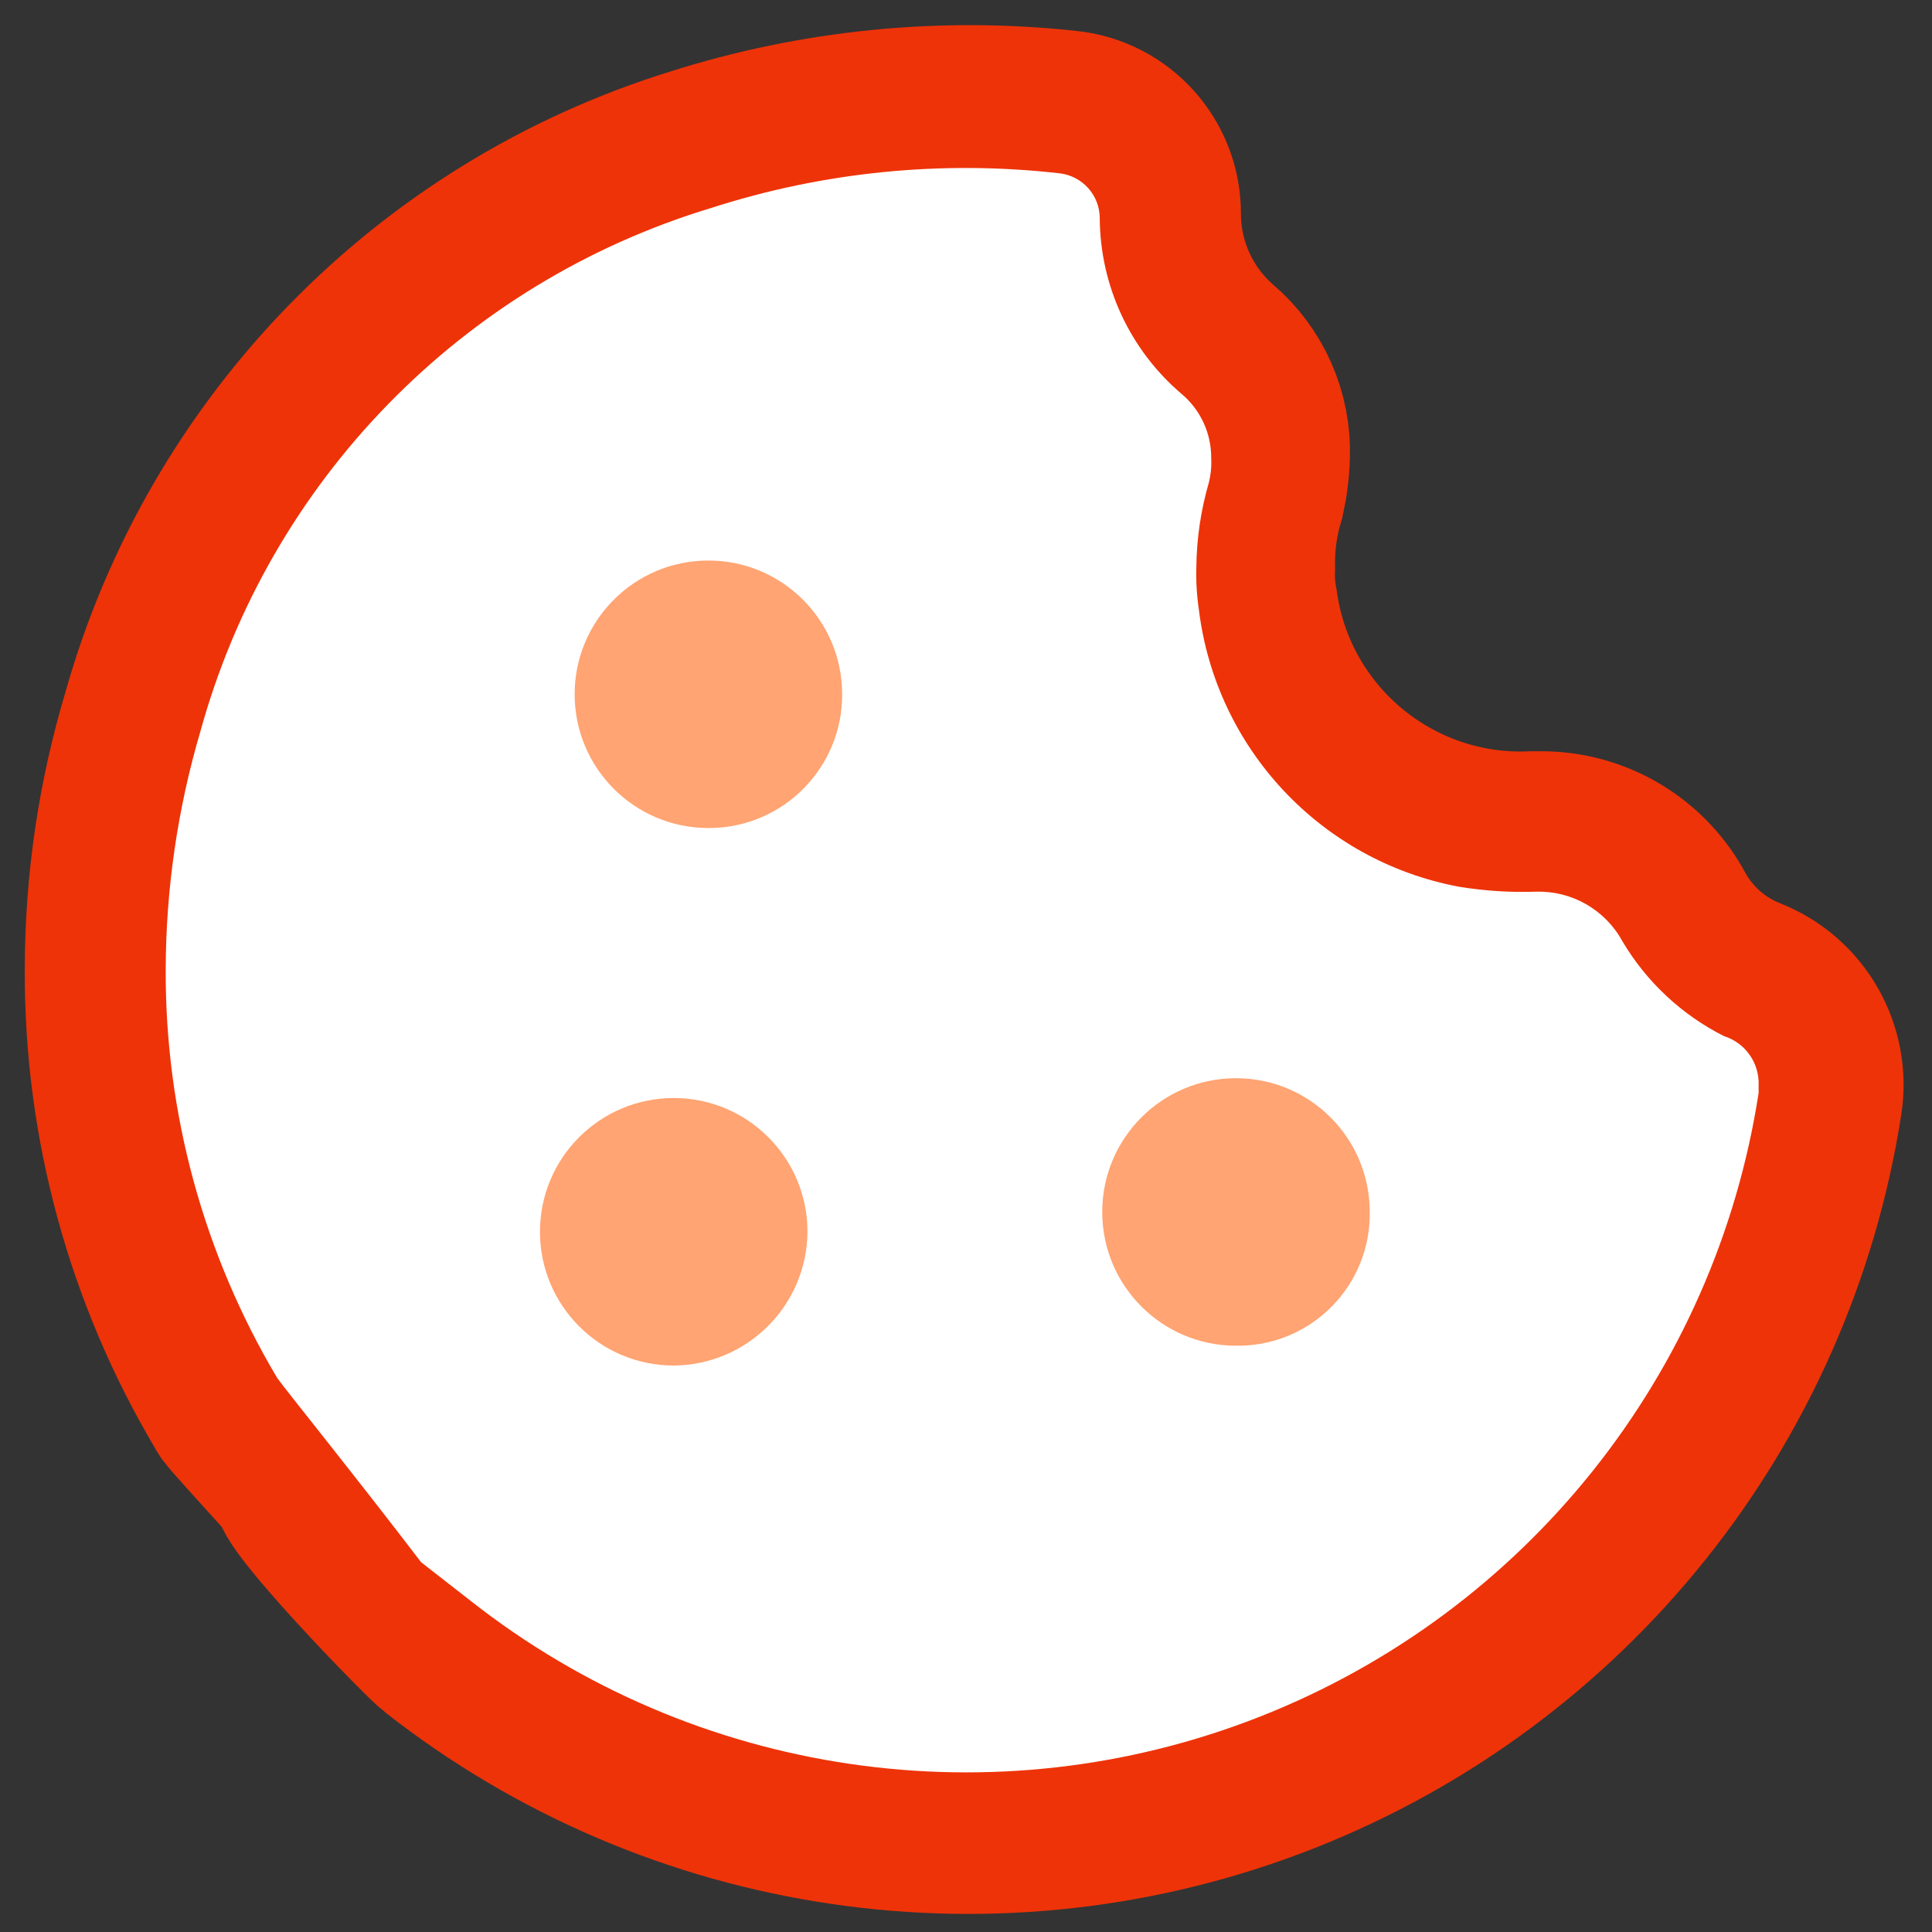 <?xml version='1.0' encoding='utf-8'?>
<!-- Generator: imaengine 6.0   -->
<svg xmlns:xlink="http://www.w3.org/1999/xlink" xmlns="http://www.w3.org/2000/svg" viewBox="0,0,78,78" style="enable-background:new 0 0 78 78;" version="1.1">
<rect x="0" y="0" width="78" height="78" fill="#333333" stroke="none"/>
<defs/>
<g id="layer0">
<path d="M70.6,39.73C69.239,39.199 68.107,38.208 67.4,36.93C66.376,35.012 64.374,33.819 62.2,33.83L61.9,33.83C56.215,34.089 51.27,29.969 50.5,24.33C50.412,23.869 50.378,23.399 50.4,22.93C50.378,21.948 50.513,20.969 50.8,20.03C50.916,19.504 50.983,18.968 51,18.43C51.059,16.781 50.359,15.196 49.1,14.13C47.511,12.744 46.6,10.738 46.6,8.63C46.606,6.625 45.094,4.94 43.1,4.73C38.05,4.18 32.941,4.691 28.1,6.23C17.359,9.557 9.039,18.104 6,28.93C5.008,32.239 4.503,35.675 4.5,39.13C4.47,45.324 6.13,51.409 9.3,56.73C9.32,56.772 9.343,56.812 9.37,56.85C9.48,57.02 10.59,58.24 12.05,59.85C11.69,60.32 17.23,66.01 17.7,66.37C27.367,73.967 40.339,75.867 51.779,71.361C63.219,66.855 71.41,56.619 73.3,44.47C73.614,42.454 72.494,40.488 70.6,39.73L70.6,39.73Z" stroke="#EE3308" stroke-width="7" fill="#FFFFFF"/>
<path d="M71,44.13C69.243,55.499 61.584,65.081 50.882,69.3C40.18,73.519 28.043,71.741 19,64.63L17,63.07C14.5,59.79 11.38,55.92 11.19,55.63C8.221,50.64 6.665,44.936 6.69,39.13C6.699,35.88 7.171,32.648 8.09,29.53C10.878,19.416 18.659,11.439 28.7,8.4C33.246,6.934 38.054,6.456 42.8,7C43.709,7.115 44.392,7.884 44.4,8.8C44.413,11.535 45.618,14.127 47.7,15.9C48.468,16.544 48.908,17.498 48.9,18.5C48.917,18.837 48.883,19.174 48.8,19.5C48.48,20.605 48.311,21.749 48.3,22.9C48.283,23.468 48.317,24.037 48.4,24.6C49.087,30.222 53.334,34.753 58.9,35.8C59.924,35.967 60.963,36.034 62,36C63.451,35.952 64.805,36.725 65.5,38C66.473,39.642 67.896,40.971 69.6,41.83C70.467,42.102 71.041,42.923 71,43.83L71,44.13Z" fill="#FFFFFF"/>
<g transform="translate(2,2)">
<path d="M26.6,31.43C23.622,31.43 21.206,29.018 21.2,26.04C21.195,23.061 23.602,20.641 26.58,20.63C29.558,20.619 31.983,23.022 32,26C32.028,28.971 29.641,31.402 26.67,31.43L26.6,31.43Z" fill="#FFA472"/>
<path d="M25.2,53.13C22.218,53.13 19.8,50.712 19.8,47.73C19.8,44.748 22.218,42.33 25.2,42.33C28.182,42.33 30.6,44.748 30.6,47.73C30.578,50.703 28.173,53.108 25.2,53.13L25.2,53.13Z" fill="#FFA472"/>
<path d="M47.9,52.33C44.918,52.33 42.5,49.912 42.5,46.93C42.5,43.948 44.918,41.53 47.9,41.53C50.882,41.53 53.3,43.948 53.3,46.93C53.344,49.868 50.998,52.286 48.06,52.33L47.9,52.33Z" fill="#FFA472"/>
</g>
</g>
</svg>
